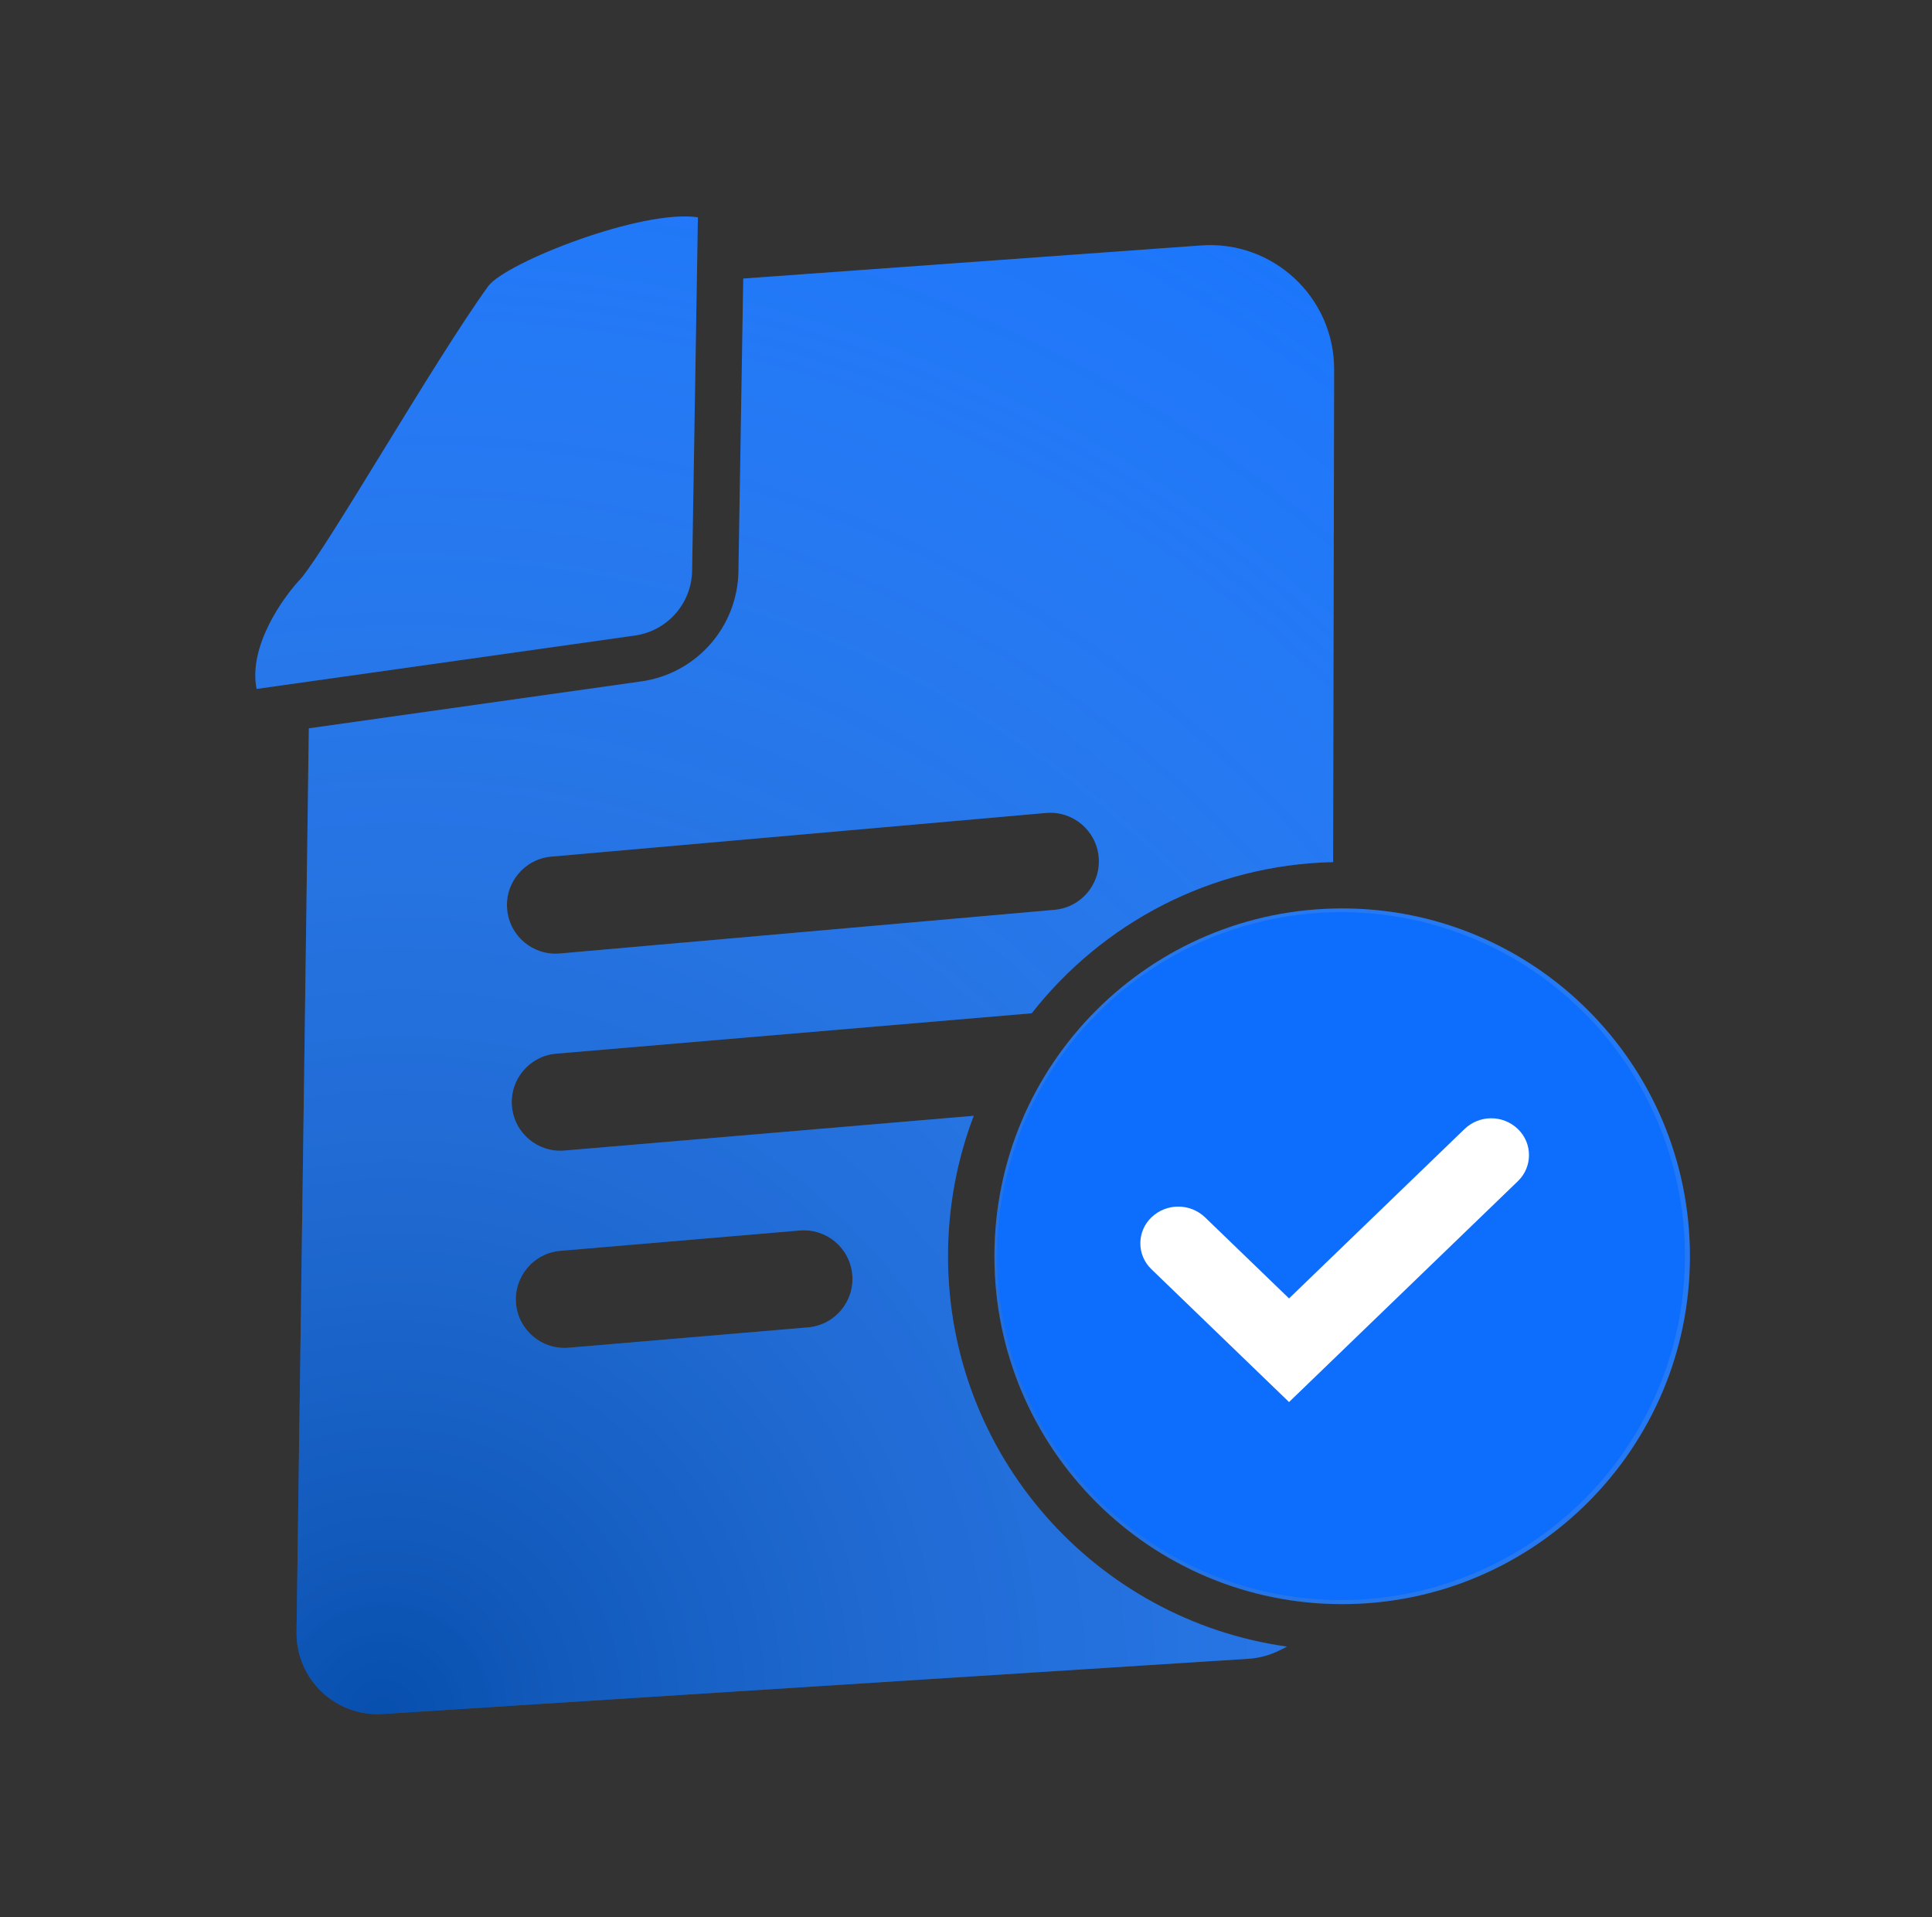 <svg width="125" height="124" viewBox="0 0 125 124" fill="none" xmlns="http://www.w3.org/2000/svg">
    <rect x="0" y="0" width="125" height="124" fill="#333333" stroke="none"/>
    <path d="M45.154 14.056L44.779 36.918C44.763 37.928 44.391 38.901 43.729 39.665C43.049 40.451 42.106 40.964 41.077 41.109L16.601 44.563C16.056 41.812 18.304 38.638 19.496 37.394C20.411 36.279 22.47 32.926 24.746 29.218C27.155 25.294 29.808 20.973 31.609 18.484C32.817 16.952 41.522 13.519 45.154 14.056Z" fill="#0D6EFD"/>
    <path d="M45.154 14.056L44.779 36.918C44.763 37.928 44.391 38.901 43.729 39.665C43.049 40.451 42.106 40.964 41.077 41.109L16.601 44.563C16.056 41.812 18.304 38.638 19.496 37.394C20.411 36.279 22.47 32.926 24.746 29.218C27.155 25.294 29.808 20.973 31.609 18.484C32.817 16.952 41.522 13.519 45.154 14.056Z" fill="url(#paint0_radial_2042_25200)" fill-opacity="0.45"/>
    <path fill-rule="evenodd" clip-rule="evenodd" d="M41.495 44.077L19.982 47.112L19.188 105.566C19.146 108.62 21.715 111.063 24.763 110.868L80.774 107.297C81.475 107.252 82.159 107.067 82.787 106.753L83.271 106.511C70.875 104.776 61.336 94.131 61.336 81.258C61.336 78.058 61.925 74.996 63.001 72.174L36.522 74.423C34.791 74.57 33.268 73.287 33.121 71.556C32.974 69.825 34.258 68.302 35.989 68.155L66.752 65.543C71.309 59.728 78.335 55.942 86.253 55.764L86.318 23.902C86.327 19.232 82.366 15.539 77.708 15.876L48.088 18.017L47.778 36.964C47.75 38.679 47.119 40.329 45.996 41.626C44.842 42.96 43.242 43.831 41.495 44.077ZM68.228 58.852C69.958 58.699 71.237 57.173 71.085 55.442C70.932 53.712 69.405 52.433 67.675 52.586L35.668 55.41C33.938 55.563 32.659 57.09 32.812 58.82C32.964 60.55 34.491 61.829 36.221 61.676L68.228 58.852ZM52.275 85.862C54.006 85.715 55.29 84.193 55.143 82.462C54.996 80.731 53.474 79.447 51.743 79.594L36.255 80.909C34.524 81.056 33.24 82.579 33.387 84.309C33.534 86.04 35.056 87.324 36.787 87.177L52.275 85.862Z" fill="#0D6EFD"/>
    <path fill-rule="evenodd" clip-rule="evenodd" d="M41.495 44.077L19.982 47.112L19.188 105.566C19.146 108.62 21.715 111.063 24.763 110.868L80.774 107.297C81.475 107.252 82.159 107.067 82.787 106.753L83.271 106.511C70.875 104.776 61.336 94.131 61.336 81.258C61.336 78.058 61.925 74.996 63.001 72.174L36.522 74.423C34.791 74.57 33.268 73.287 33.121 71.556C32.974 69.825 34.258 68.302 35.989 68.155L66.752 65.543C71.309 59.728 78.335 55.942 86.253 55.764L86.318 23.902C86.327 19.232 82.366 15.539 77.708 15.876L48.088 18.017L47.778 36.964C47.75 38.679 47.119 40.329 45.996 41.626C44.842 42.96 43.242 43.831 41.495 44.077ZM68.228 58.852C69.958 58.699 71.237 57.173 71.085 55.442C70.932 53.712 69.405 52.433 67.675 52.586L35.668 55.41C33.938 55.563 32.659 57.09 32.812 58.82C32.964 60.55 34.491 61.829 36.221 61.676L68.228 58.852ZM52.275 85.862C54.006 85.715 55.29 84.193 55.143 82.462C54.996 80.731 53.474 79.447 51.743 79.594L36.255 80.909C34.524 81.056 33.24 82.579 33.387 84.309C33.534 86.04 35.056 87.324 36.787 87.177L52.275 85.862Z" fill="url(#paint1_radial_2042_25200)" fill-opacity="0.45"/>
    <path fill-rule="evenodd" clip-rule="evenodd" d="M109.338 81.262C109.338 93.688 99.264 103.762 86.838 103.762C74.412 103.762 64.338 93.688 64.338 81.262C64.338 68.835 74.412 58.762 86.838 58.762C99.264 58.762 109.338 68.835 109.338 81.262ZM86.833 76.903L81.291 71.555C80.158 70.461 78.362 70.461 77.229 71.555C76.109 72.635 76.109 74.428 77.229 75.509L82.872 80.955L77.094 86.876C76.05 87.946 76.109 89.671 77.222 90.668C78.248 91.586 79.808 91.556 80.798 90.601L86.833 84.777L92.867 90.601C93.858 91.556 95.418 91.586 96.443 90.668C97.557 89.671 97.615 87.946 96.571 86.876L90.793 80.955L96.437 75.509C97.556 74.428 97.556 72.635 96.437 71.555C95.303 70.461 93.508 70.461 92.374 71.555L86.833 76.903Z" fill="#0D6EFD"/>
    <path fill-rule="evenodd" clip-rule="evenodd" d="M109.338 81.262C109.338 93.688 99.264 103.762 86.838 103.762C74.412 103.762 64.338 93.688 64.338 81.262C64.338 68.835 74.412 58.762 86.838 58.762C99.264 58.762 109.338 68.835 109.338 81.262ZM86.833 76.903L81.291 71.555C80.158 70.461 78.362 70.461 77.229 71.555C76.109 72.635 76.109 74.428 77.229 75.509L82.872 80.955L77.094 86.876C76.05 87.946 76.109 89.671 77.222 90.668C78.248 91.586 79.808 91.556 80.798 90.601L86.833 84.777L92.867 90.601C93.858 91.556 95.418 91.586 96.443 90.668C97.557 89.671 97.615 87.946 96.571 86.876L90.793 80.955L96.437 75.509C97.556 74.428 97.556 72.635 96.437 71.555C95.303 70.461 93.508 70.461 92.374 71.555L86.833 76.903Z" fill="url(#paint2_radial_2042_25200)" fill-opacity="0.45"/>
    <circle cx="86.768" cy="81.25" r="22.25" fill="#0D6EFD"/>
    <path d="M89.934 77.683L83.401 83.988L79.81 80.522L77.977 78.753C77.004 77.814 75.462 77.814 74.489 78.753C73.544 79.665 73.544 81.179 74.489 82.091L78.08 85.557L83.401 90.691L91.678 82.704L98.21 76.4C99.163 75.48 99.163 73.953 98.21 73.034C97.245 72.102 95.717 72.102 94.752 73.034L89.934 77.683Z" fill="white"/>
    <defs>
    <radialGradient id="paint0_radial_2042_25200" cx="0" cy="0" r="1" gradientUnits="userSpaceOnUse" gradientTransform="translate(23.5 111) rotate(-50.304) scale(133.863 128.254)">
    <stop stop-color="#01294C"/>
    <stop offset="1" stop-color="white" stop-opacity="0"/>
    </radialGradient>
    <radialGradient id="paint1_radial_2042_25200" cx="0" cy="0" r="1" gradientUnits="userSpaceOnUse" gradientTransform="translate(23.5 111) rotate(-50.304) scale(133.863 128.254)">
    <stop stop-color="#01294C"/>
    <stop offset="1" stop-color="white" stop-opacity="0"/>
    </radialGradient>
    <radialGradient id="paint2_radial_2042_25200" cx="0" cy="0" r="1" gradientUnits="userSpaceOnUse" gradientTransform="translate(23.5 111) rotate(-50.304) scale(133.863 128.254)">
    <stop stop-color="#01294C"/>
    <stop offset="1" stop-color="white" stop-opacity="0"/>
    </radialGradient>
    </defs>
    </svg>
    